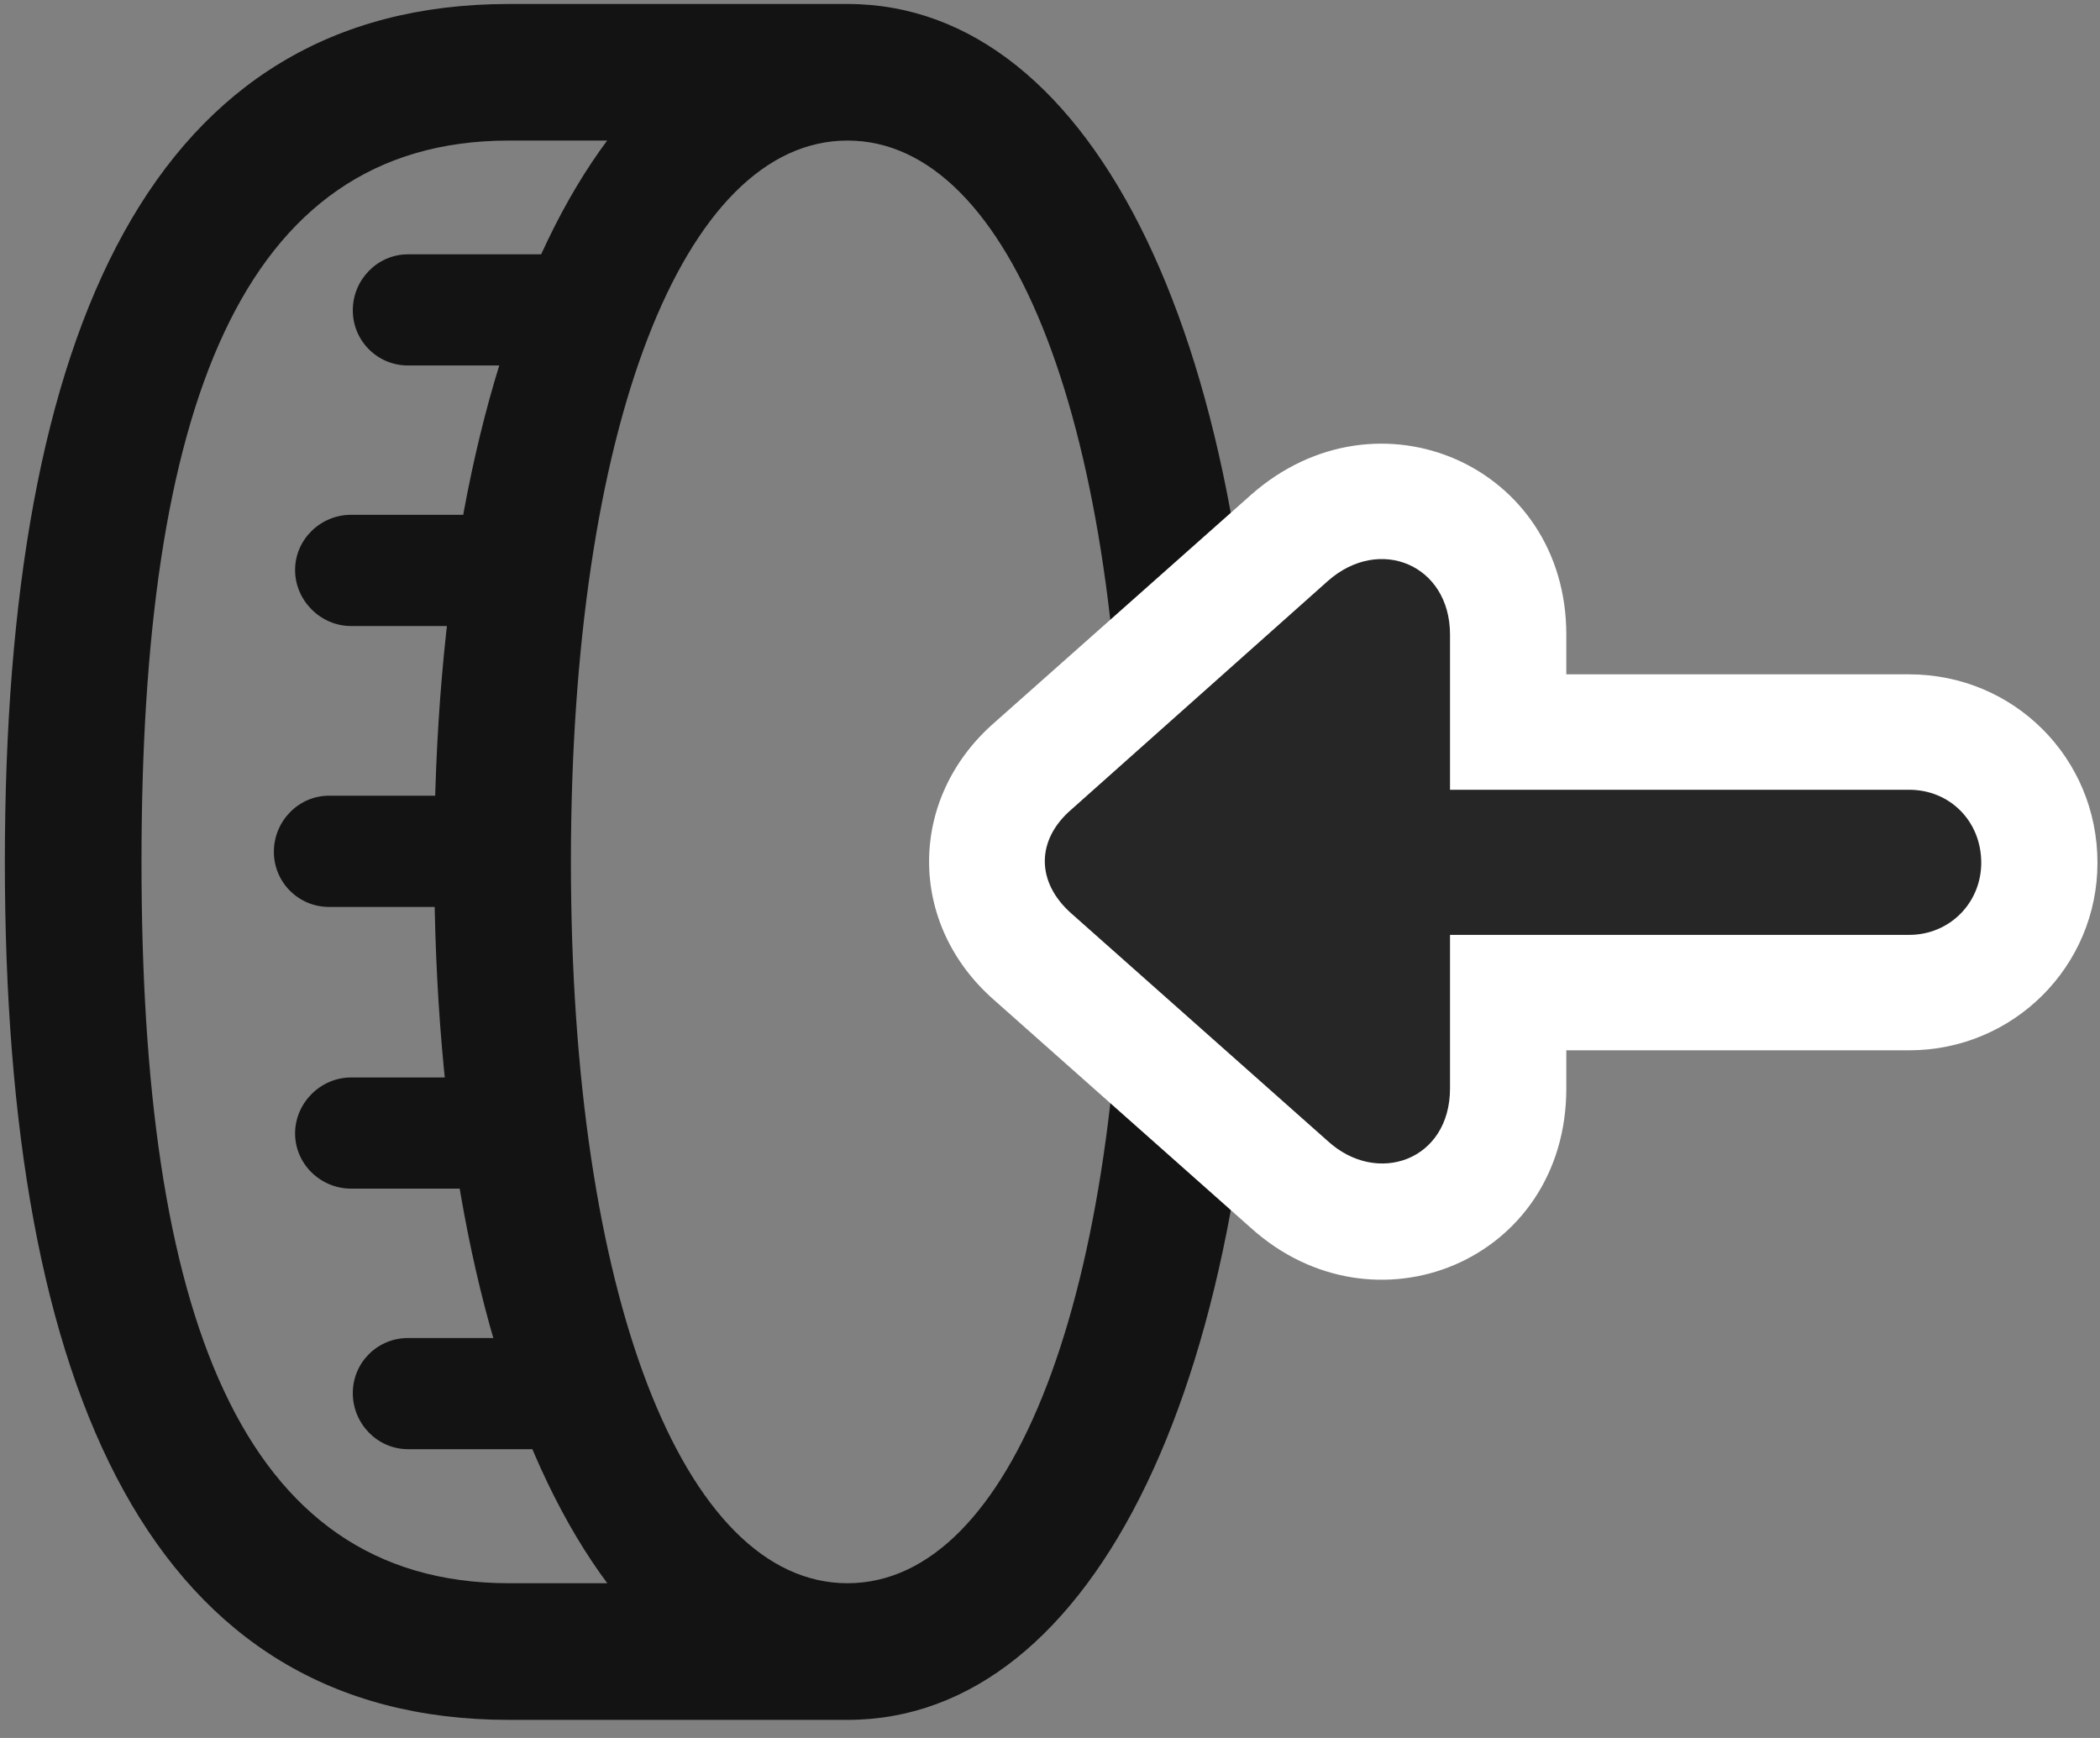 <svg width="29" height="24" viewBox="0 0 29 24" fill="none" xmlns="http://www.w3.org/2000/svg">
<rect x="0" y="0" width="29" height="24" fill="#808080" stroke="none"/>
<g clip-path="url(#clip0_2207_14194)">
<path d="M5.997 11.902C5.997 19.004 8.282 23.75 11.704 23.75C15.126 23.75 17.399 19.004 17.399 11.902C17.399 4.789 15.126 0.055 11.704 0.055C8.282 0.055 5.997 4.789 5.997 11.902ZM7.884 11.902C7.884 5.926 9.43 1.941 11.704 1.941C13.977 1.941 15.512 5.926 15.512 11.902C15.512 17.867 13.977 21.863 11.704 21.863C9.43 21.863 7.884 17.867 7.884 11.902ZM0.067 11.902C0.067 19.273 2.13 23.75 7.028 23.75H11.704V21.863H7.028C3.302 21.863 1.954 18.102 1.954 11.902C1.954 5.703 3.302 1.941 7.028 1.941H11.704V0.055H7.028C2.13 0.055 0.067 4.52 0.067 11.902ZM5.634 5.047H7.825V3.512H5.634C5.212 3.512 4.872 3.863 4.872 4.285C4.872 4.707 5.212 5.047 5.634 5.047ZM4.848 8.645H7.04V7.109H4.848C4.427 7.109 4.075 7.449 4.075 7.871C4.075 8.293 4.427 8.645 4.848 8.645ZM4.544 12.524H6.735V10.988H4.544C4.122 10.988 3.782 11.34 3.782 11.762C3.782 12.184 4.122 12.524 4.544 12.524ZM4.848 16.414H7.04V14.879H4.848C4.427 14.879 4.075 15.23 4.075 15.652C4.075 16.074 4.427 16.414 4.848 16.414ZM5.634 20.012H7.825V18.477H5.634C5.212 18.477 4.872 18.816 4.872 19.238C4.872 19.66 5.212 20.012 5.634 20.012Z" fill="black" fill-opacity="0.85"/>
<path d="M13.731 13.812L17.27 16.953C18.981 18.5 21.63 17.41 21.63 15.031V14.504H26.364C27.805 14.504 28.965 13.344 28.965 11.914C28.965 10.461 27.805 9.312 26.364 9.312H21.63V8.762C21.63 6.43 19.028 5.293 17.282 6.828L13.731 9.98C12.536 11.024 12.524 12.758 13.731 13.812Z" fill="white"/>
<path d="M14.798 12.617L18.337 15.758C19.016 16.379 20.024 16.027 20.024 15.031V12.91H26.364C26.927 12.91 27.36 12.465 27.36 11.914C27.36 11.34 26.927 10.906 26.364 10.906H20.024V8.762C20.024 7.801 19.052 7.391 18.337 8.023L14.798 11.176C14.305 11.598 14.305 12.184 14.798 12.617Z" fill="black" fill-opacity="0.85"/>
</g>
<defs>
<clipPath id="clip0_2207_14194">
<rect width="28.898" height="23.707" fill="white" transform="translate(0.067 0.055)"/>
</clipPath>
</defs>
</svg>
